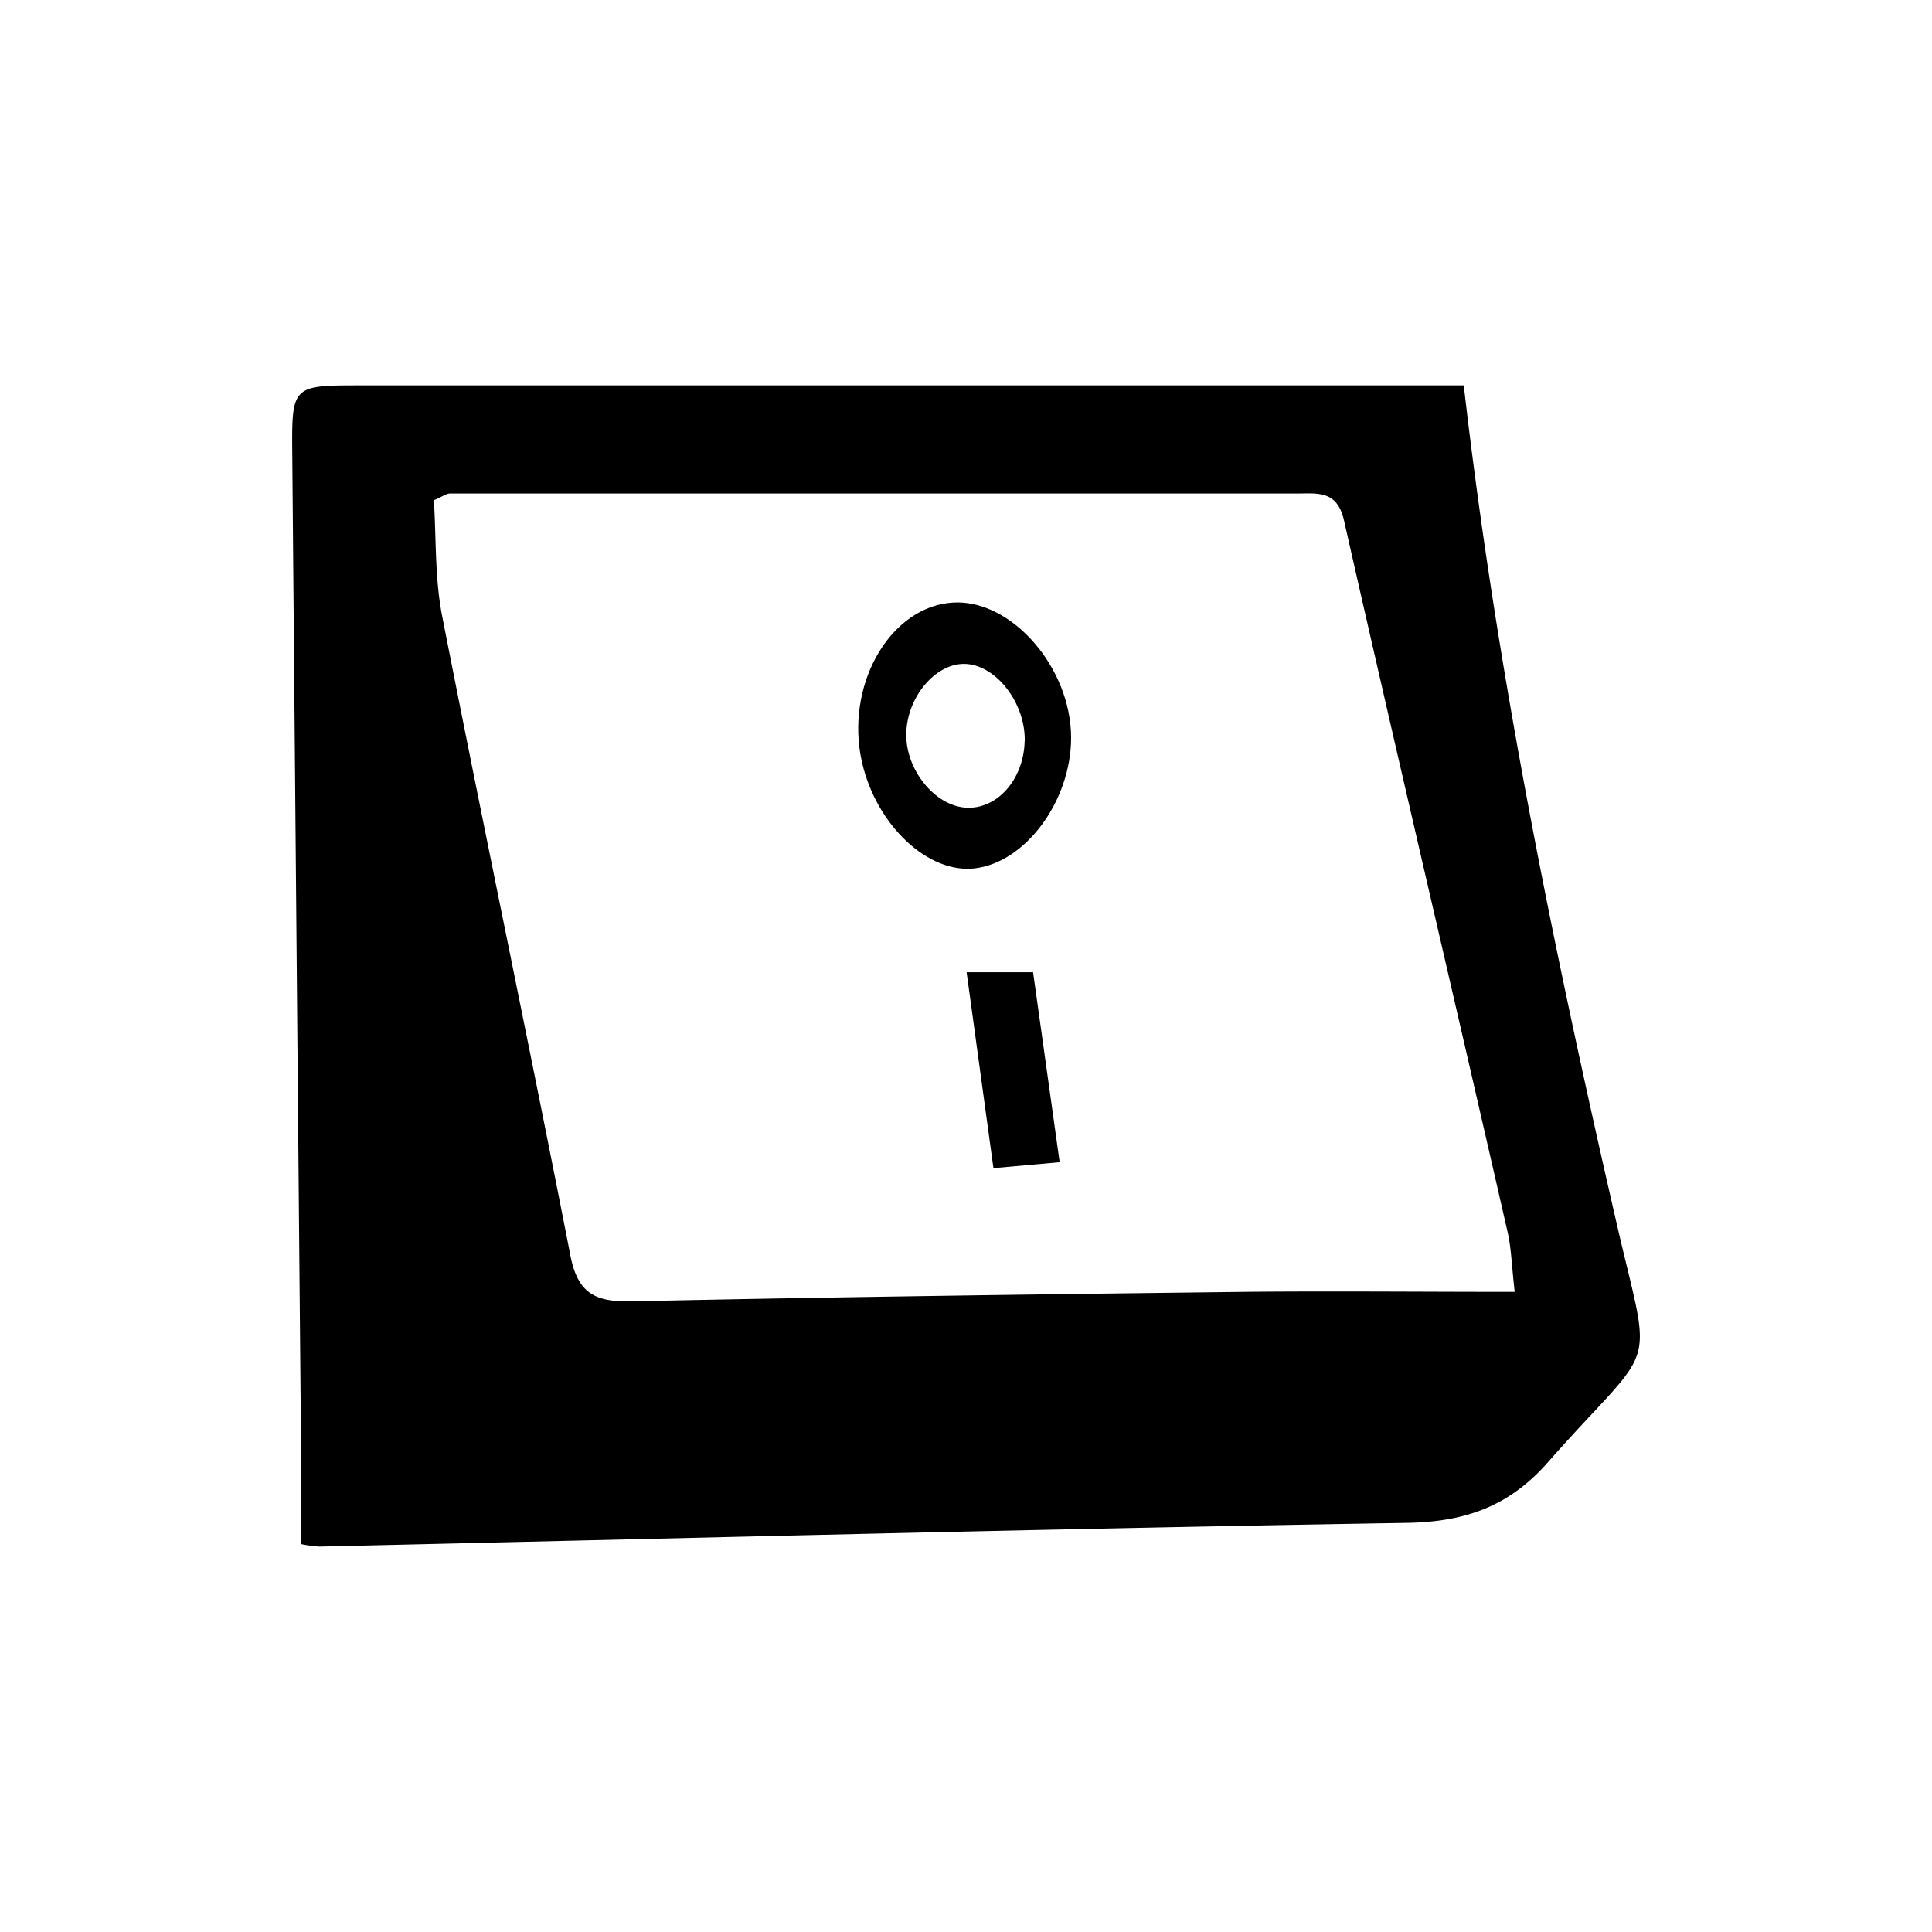 <svg id="Layer_26" data-name="Layer 26" xmlns="http://www.w3.org/2000/svg" viewBox="0 0 250 250"><title>switch</title><path d="M189.41,49.87c4.25,37,11.56,72.62,19.71,108.13,4.71,20.55,5.56,14.92-8.8,31.19-5,5.72-10.72,7.75-18.32,7.87-46.9.77-93.79,2-140.68,3.07a17.62,17.62,0,0,1-2.35-.32c0-3.58,0-7.2,0-10.83q-.59-65.13-1.15-130.25c-.08-8.86,0-8.86,8.85-8.86H189.41ZM196,167.17c-.4-3.52-.44-5.66-.91-7.71-7-30.7-14.22-61.37-21.17-92.09-.89-3.93-3.36-3.51-6.08-3.51h-64.2q-22.7,0-45.39,0c-.51,0-1,.41-2.11.87.32,4.91.11,10,1.06,14.91,5.42,27.66,11.23,55.25,16.63,82.93,1,5,3.42,5.92,8,5.82,26.64-.57,53.28-.91,79.92-1.23C173,167.06,184.19,167.17,196,167.17Z"/><path d="M138.6,95.47c0,8.17-5.91,16.16-12.5,16.9-6,.68-12.65-5.54-14.54-13.65-.08-.38-.16-.76-.23-1.14-1.63-9.67,4.15-19.15,12-19.61C130.86,77.52,138.6,86.36,138.6,95.47Zm-6,.44c.11-5-3.8-10-7.87-10-3.77,0-7.36,4.35-7.46,9s3.65,9.33,7.69,9.6S132.47,100.88,132.59,95.91Z"/><path d="M137.12,150.39l-8.57.77c-1.18-8.61-2.3-16.76-3.47-25.35h8.6C134.78,133.64,135.89,141.59,137.12,150.39Z"/></svg>
